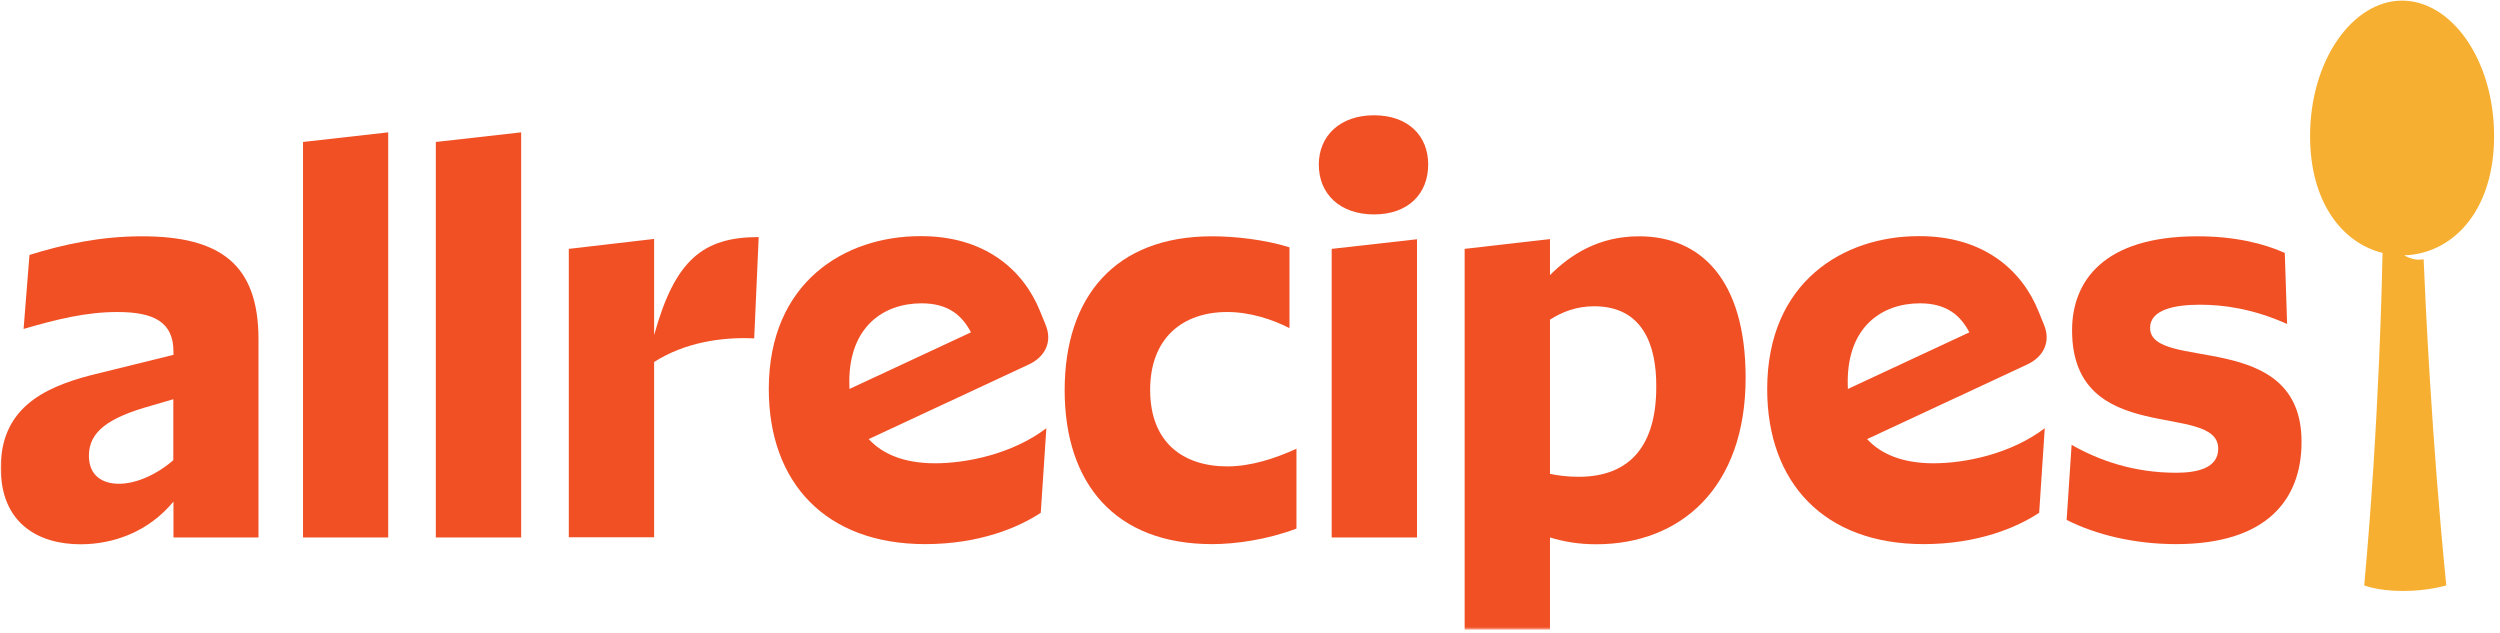 <svg width="640" height="162" viewBox="0 0 640 162" fill="none" xmlns="http://www.w3.org/2000/svg">
<path d="M638.486 34.834C638.486 15.252 627.523 0.159 614.932 0.159C602.381 0.159 591.379 15.292 591.379 34.834C591.379 51.754 599.601 62.2 609.928 64.742C609.848 68.833 609.133 107.44 605.241 149.86C605.241 149.86 608.657 151.29 615.171 151.29C621.685 151.29 626.252 149.86 626.252 149.86C622.479 112.366 620.851 76.181 620.453 66.371C620.453 66.291 619.262 66.728 617.594 66.252C616.203 65.894 615.449 65.338 615.528 65.338C615.608 65.338 615.687 65.338 615.766 65.338C617.117 65.338 618.547 65.06 619.46 64.861C619.5 64.861 619.54 64.861 619.58 64.822C620.096 64.703 620.414 64.623 620.414 64.623C630.542 61.843 638.486 51.476 638.486 34.834Z" fill="#F7AF31"/>
<mask id="mask0_4489_75" style="mask-type:luminance" maskUnits="userSpaceOnUse" x="0" y="0" width="640" height="162">
<rect width="640" height="161.26" fill="white"/>
</mask>
<g mask="url(#mask0_4489_75)">
<path fill-rule="evenodd" clip-rule="evenodd" d="M0.199 119.753C0.199 104.938 10.526 99.338 23.315 96.041L44.406 90.838V90.043C44.406 82.537 39.56 79.875 30.028 79.875C22.084 79.875 14.498 81.742 6.037 84.205L7.547 65.259C16.245 62.558 25.738 60.492 36.343 60.492C56.163 60.492 66.172 67.483 66.172 86.826V137.587H44.406V128.412C37.892 136.276 28.876 139.335 20.614 139.335C9.93 139.335 0.199 134.092 0.199 119.753ZM22.759 116.655C22.759 121.779 26.215 123.844 30.465 123.844C34.794 123.844 40.077 121.541 44.367 117.807V102.197L38.687 103.866C27.843 106.884 22.759 110.459 22.759 116.655Z" fill="#F15025"/>
<path d="M77.572 36.343V137.587H99.378V33.88L77.572 36.343Z" fill="#F15025"/>
<path d="M111.571 36.343V137.587H133.417V33.88L111.571 36.343Z" fill="#F15025"/>
<path d="M145.611 63.71V137.548H167.456V92.665C175.36 87.621 184.893 86.23 193.075 86.627L194.227 60.691C180.008 60.691 172.779 66.49 167.456 85.793V61.167L145.611 63.71Z" fill="#F15025"/>
<path fill-rule="evenodd" clip-rule="evenodd" d="M266.277 79.716L267.668 83.132C269.495 87.501 267.548 91.433 263.219 93.38L222.388 112.405C225.923 116.258 231.483 118.601 239.388 118.601C247.411 118.601 259.128 116.258 267.866 109.625L266.436 131.272C260.796 135.005 250.787 139.295 236.846 139.295C211.386 139.295 196.809 123.566 196.809 99.616C196.809 72.09 216.43 60.453 235.575 60.453C251.979 60.373 261.948 68.953 266.277 79.716ZM235.932 77.651C226.121 77.651 217.423 83.688 217.423 97.709C217.423 98.032 217.433 98.355 217.443 98.673C217.453 98.98 217.463 99.283 217.463 99.576L248.563 85.079C246.378 80.908 242.923 77.651 235.932 77.651Z" fill="#F15025"/>
<path d="M314.179 79.875C320.057 79.875 325.896 81.822 330.106 84.006V63.312C323.711 61.326 316.165 60.492 310.247 60.492C285.462 60.492 272.553 75.983 272.553 99.894C272.553 123.765 285.462 139.295 310.286 139.295C316.403 139.295 324.387 138.143 331.894 135.323V114.868C326.452 117.37 320.216 119.396 314.219 119.396C302.78 119.396 294.438 113.2 294.438 99.814C294.438 86.508 302.78 79.875 314.179 79.875Z" fill="#F15025"/>
<path d="M340.91 137.587H362.755V61.247L340.91 63.71V137.587Z" fill="#F15025"/>
<path d="M351.753 29.511C343.015 29.511 337.613 34.794 337.613 42.142C337.613 49.609 342.975 54.892 351.753 54.892C360.492 54.892 365.615 49.609 365.615 42.142C365.655 34.794 360.492 29.511 351.753 29.511Z" fill="#F15025"/>
<path fill-rule="evenodd" clip-rule="evenodd" d="M374.949 161.18V63.71L396.795 61.207V70.422C402.038 65.179 409.267 60.492 419.594 60.492C435.362 60.492 446.881 71.574 446.881 96.716C446.881 124.758 430.357 139.335 408.591 139.335C404.063 139.335 400.131 138.62 396.795 137.587V161.18H374.949ZM424.002 98.98C424.082 88.177 420.428 78.406 408.115 78.406C403.587 78.406 399.933 79.835 396.795 81.822V121.302C399.019 121.779 401.482 122.057 404.143 122.057C417.687 122.057 424.042 113.557 424.002 98.98Z" fill="#F15025"/>
<path fill-rule="evenodd" clip-rule="evenodd" d="M521.87 79.716L523.26 83.132C525.087 87.501 523.141 91.433 518.812 93.38L477.981 112.405C481.516 116.258 487.076 118.601 494.98 118.601C503.004 118.601 514.721 116.258 523.459 109.625L522.029 131.272C516.389 135.005 506.38 139.295 492.438 139.295C466.978 139.295 452.401 123.566 452.401 99.616C452.401 72.09 472.023 60.453 491.167 60.453C507.571 60.373 517.541 68.953 521.87 79.716ZM491.525 77.651C481.714 77.651 473.016 83.688 473.016 97.709C473.016 98.032 473.026 98.355 473.036 98.673C473.046 98.98 473.055 99.283 473.055 99.576L504.155 85.079C501.971 80.908 498.515 77.651 491.525 77.651Z" fill="#F15025"/>
<path d="M550.428 83.927C550.428 79.2 556.903 78.008 563.139 78.008C569.255 78.008 576.643 79.001 585.501 82.934L584.905 64.742C579.384 62.28 571.996 60.492 562.543 60.492C538.354 60.492 530.45 72.13 530.45 84.562C530.45 114.828 567.865 102.595 567.865 114.868C567.865 119.872 562.424 121.024 557.101 121.024C546.417 121.024 537.48 117.966 530.331 113.875L529.06 133.099C536.566 136.912 546.496 139.295 557.062 139.295C580.297 139.295 589.194 127.896 589.194 113.16C589.274 83.887 550.428 95.326 550.428 83.927Z" fill="#F15025"/>
</g>
</svg>
